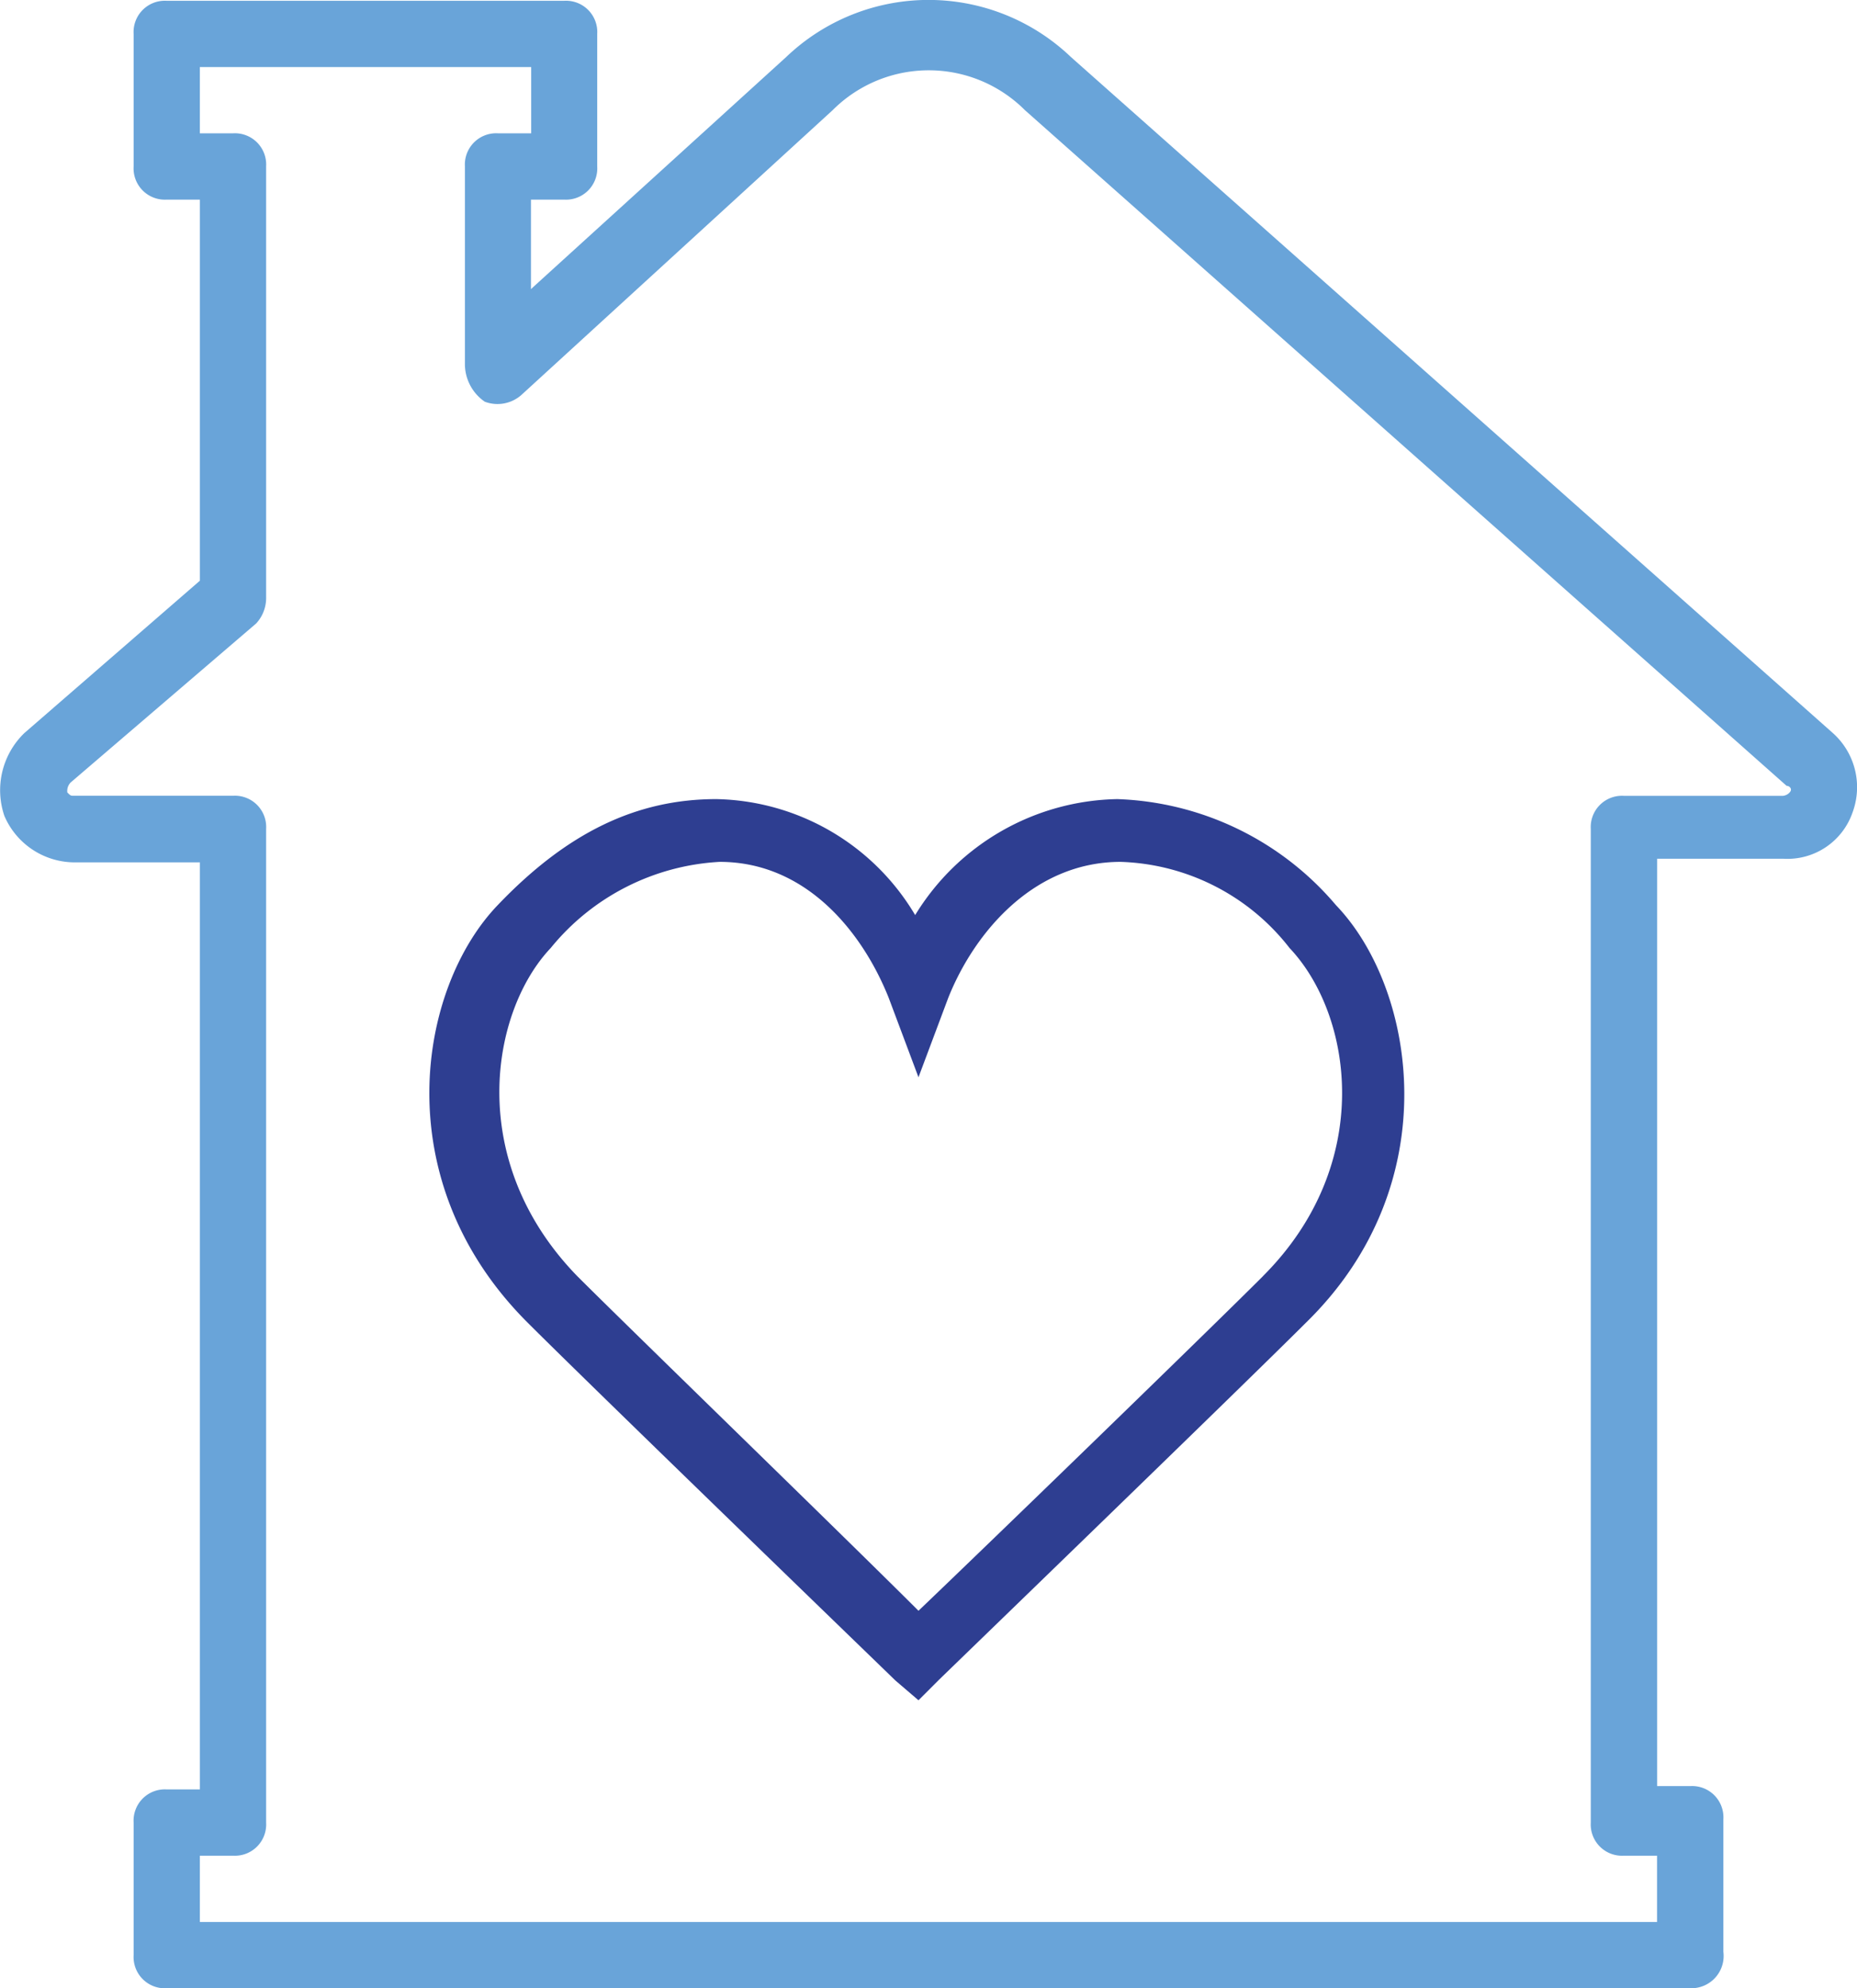 <svg id="house-4" xmlns="http://www.w3.org/2000/svg" width="56.047" height="60" viewBox="0 0 56.047 60">
  <g id="Grupo_733" data-name="Grupo 733" transform="translate(0 0)">
    <g id="Grupo_732" data-name="Grupo 732">
      <path id="Caminho_1633" data-name="Caminho 1633" d="M71.187,21.116,48.2.724a6.219,6.219,0,0,0-8.6,0l-7.7,7v-2.7h1a.944.944,0,0,0,1-1v-4a.944.944,0,0,0-1-1H20.908a.944.944,0,0,0-1,1v4a.944.944,0,0,0,1,1h1v11.5l-5.3,4.6a2.4,2.4,0,0,0-.6,2.5,2.313,2.313,0,0,0,2.1,1.4h3.8V53h-1a.944.944,0,0,0-1,1v4a.944.944,0,0,0,1,1H66.889a.975.975,0,0,0,1-1.1v-4a.944.944,0,0,0-1-1h-1V24.914h3.8a2.079,2.079,0,0,0,2.1-1.4A2.192,2.192,0,0,0,71.187,21.116Zm-1.3,1.8a.31.31,0,0,1-.2.1h-4.8a.944.944,0,0,0-1,1V54a.944.944,0,0,0,1,1h1v2H21.907V55h1a.944.944,0,0,0,1-1V24.014a.944.944,0,0,0-1-1h-4.8c-.1,0-.1,0-.2-.1a.367.367,0,0,1,.1-.3l5.6-4.8a1.135,1.135,0,0,0,.3-.8V4.023a.944.944,0,0,0-1-1h-1v-2h10v2h-1a.944.944,0,0,0-1,1v6a1.381,1.381,0,0,0,.6,1.1,1.089,1.089,0,0,0,1.1-.2l9.4-8.6a4.1,4.1,0,0,1,5.8,0l22.99,20.391C69.887,22.715,69.987,22.815,69.887,22.915Z" transform="translate(-15.875 1)" fill="#69a4d9"/>
      <path id="Caminho_1634" data-name="Caminho 1634" d="M147.327,204.867a7.3,7.3,0,0,0-6.1,3.5,7.134,7.134,0,0,0-6-3.5c-2.4,0-4.5,1-6.6,3.2-2.4,2.5-3.4,8.3.9,12.595,2,2,11,10.7,11.1,10.8l.7.6.6-.6c.1-.1,9.2-8.9,11.1-10.8,4.3-4.2,3.3-10.1.9-12.595A9.045,9.045,0,0,0,147.327,204.867Zm4.4,14.394c-1.6,1.6-8.2,8-10.4,10.1-2.1-2.1-8.7-8.5-10.3-10.1-3.4-3.5-2.6-8-.8-9.9a7.064,7.064,0,0,1,5.1-2.6c2.6,0,4.3,2.1,5.1,4.1l.9,2.4.9-2.4c.8-2,2.6-4.1,5.2-4.1a6.72,6.72,0,0,1,5.1,2.6C154.424,211.364,155.124,215.862,151.725,219.261Z" transform="translate(-113.606 -180.752)" fill="#2e3e91"/>
    </g>
  </g>
</svg>
